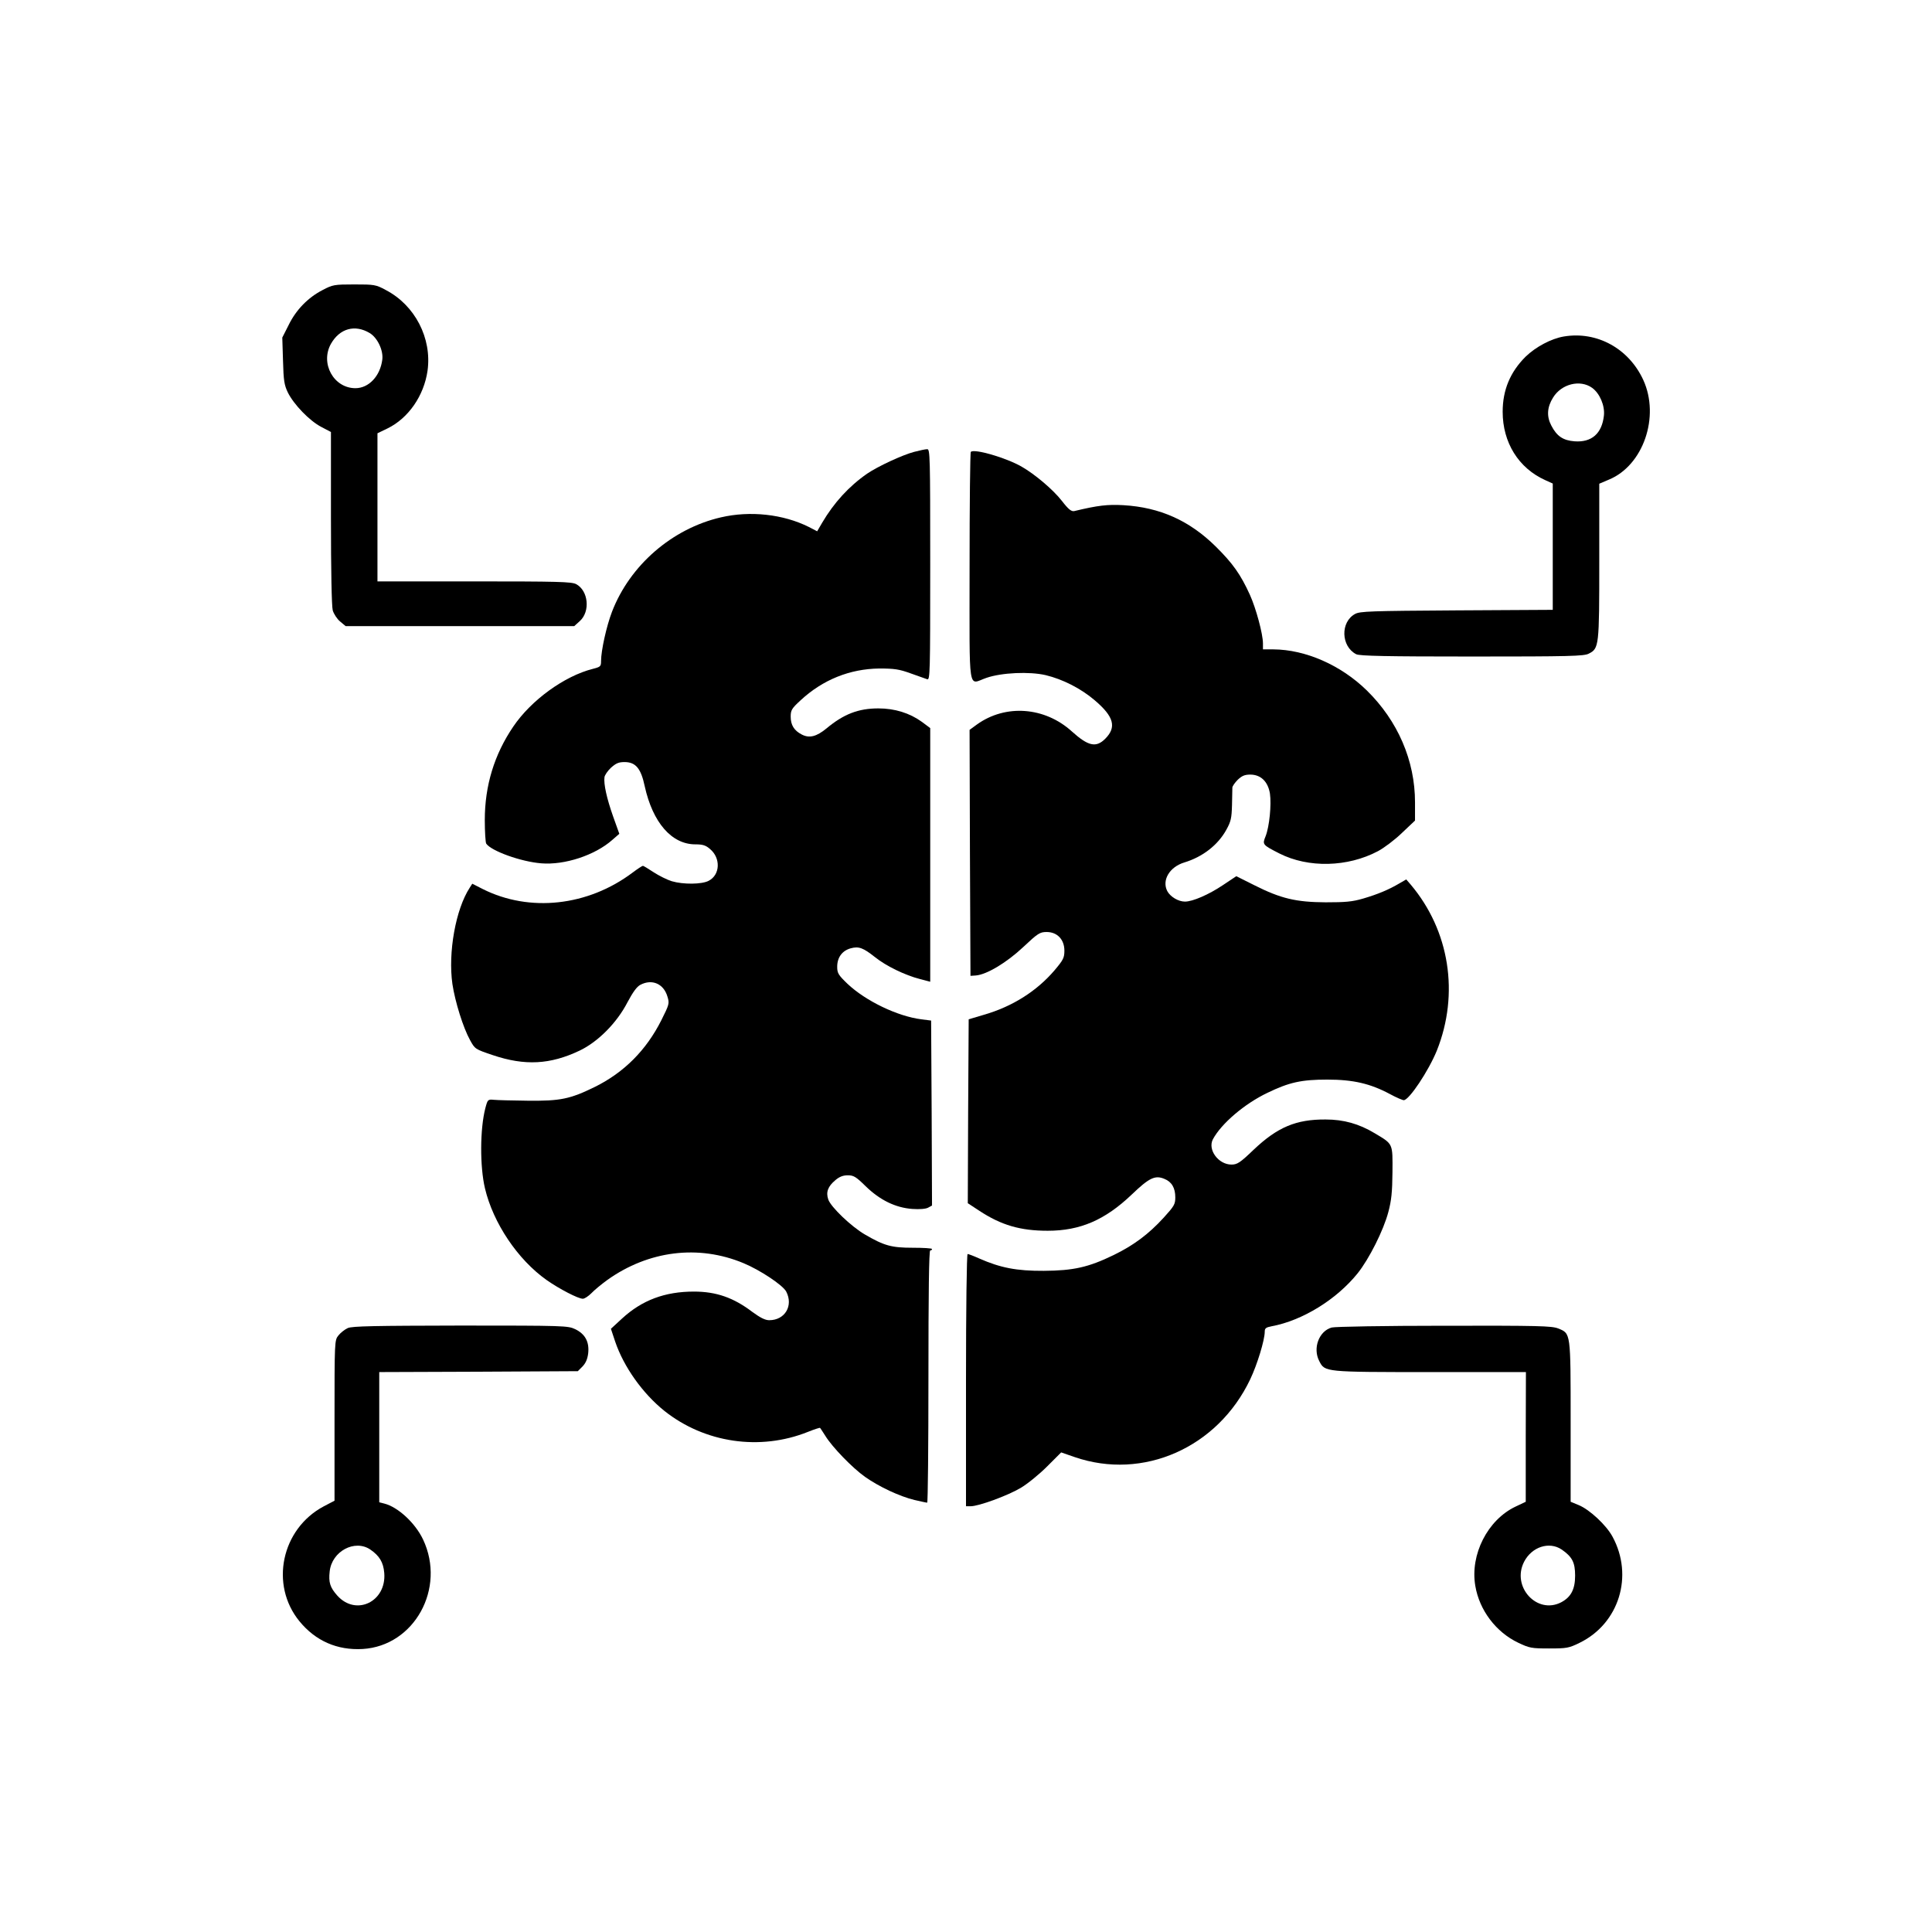 <?xml version="1.0" standalone="no"?>
<!DOCTYPE svg PUBLIC "-//W3C//DTD SVG 20010904//EN"
 "http://www.w3.org/TR/2001/REC-SVG-20010904/DTD/svg10.dtd">
<svg version="1.0" xmlns="http://www.w3.org/2000/svg"
 width="1080pt" height="1080pt" viewBox="0 0 1080 1080"
 preserveAspectRatio="xMidYMid meet">
<g transform="translate(0,1080) scale(0.1,-0.1)"
fill="#000000" stroke="none">
<path d="M1804 9179 c-82 -42 -149 -111 -190 -195 l-36 -71 4 -129 c3 -112 7
-136 27 -178 34 -68 121 -158 186 -192 l55 -29 0 -480 c0 -296 4 -494 10 -517
6 -20 24 -48 41 -62 l31 -26 639 0 639 0 31 28 c60 54 48 171 -21 207 -25 13
-106 15 -570 15 l-540 0 0 414 0 414 56 27 c117 57 204 183 224 323 25 181
-70 366 -234 451 -55 30 -64 31 -176 31 -112 0 -121 -2 -176 -31z m263 -241
c43 -26 77 -97 70 -149 -12 -92 -76 -159 -150 -159 -122 0 -198 139 -137 248
49 86 134 110 217 60z"/>
<path d="M8742 8919 c-71 -12 -157 -58 -214 -113 -86 -86 -128 -186 -128 -308
0 -172 89 -315 238 -382 l42 -19 0 -353 0 -353 -537 -3 c-480 -3 -541 -5 -568
-20 -83 -45 -79 -181 6 -225 18 -10 172 -13 647 -13 546 0 627 2 653 16 58 29
59 41 59 517 l0 433 54 23 c192 79 286 352 192 557 -81 176 -259 274 -444 243z
m158 -287 c43 -31 72 -100 66 -155 -11 -101 -69 -151 -164 -144 -64 5 -99 28
-130 88 -27 51 -24 103 10 157 47 76 151 102 218 54z"/>
<path d="M5110 8274 c-65 -17 -203 -81 -263 -122 -102 -71 -185 -162 -251
-274 l-28 -48 -46 24 c-144 72 -329 92 -492 54 -273 -63 -509 -268 -609 -528
-31 -81 -61 -217 -61 -275 0 -30 -3 -33 -46 -44 -159 -40 -345 -175 -445 -323
-106 -156 -159 -330 -159 -522 0 -66 4 -126 8 -132 28 -41 194 -101 307 -110
131 -11 301 45 398 131 l39 34 -35 98 c-35 99 -53 180 -48 218 1 11 17 35 36
53 28 25 43 32 76 32 62 0 92 -35 113 -135 45 -204 151 -325 283 -325 41 0 58
-5 82 -26 61 -51 57 -145 -8 -178 -38 -20 -142 -21 -206 -2 -26 8 -72 31 -101
50 -30 20 -57 36 -60 36 -4 0 -30 -17 -58 -38 -250 -188 -576 -223 -837 -92
l-59 30 -14 -22 c-79 -121 -122 -363 -97 -539 15 -99 60 -244 99 -314 27 -49
28 -50 126 -83 180 -61 322 -53 486 25 103 49 209 156 268 271 30 56 52 87 72
97 65 34 130 6 151 -66 12 -38 10 -44 -34 -132 -84 -167 -208 -292 -372 -373
-139 -68 -193 -79 -375 -77 -85 1 -170 3 -189 5 -34 3 -35 2 -48 -47 -30 -116
-31 -326 -2 -448 46 -194 183 -398 344 -512 71 -50 177 -105 203 -105 10 0 31
14 48 31 16 17 56 50 89 74 230 164 509 199 761 94 94 -39 220 -123 239 -159
41 -79 -7 -160 -95 -160 -23 0 -50 14 -94 46 -105 80 -202 114 -327 114 -162
0 -290 -48 -401 -150 l-63 -58 24 -72 c48 -141 153 -289 275 -387 225 -179
534 -225 803 -117 35 14 66 24 67 22 2 -1 15 -22 30 -45 38 -62 151 -179 222
-229 78 -55 193 -109 276 -129 35 -8 66 -15 71 -15 4 0 7 317 7 705 0 463 3
705 10 705 6 0 10 3 10 8 0 4 -48 7 -107 7 -119 0 -160 11 -268 74 -76 44
-191 154 -205 196 -14 41 -2 73 40 108 22 19 43 27 69 27 33 0 46 -8 100 -61
80 -78 167 -120 260 -127 42 -3 76 0 89 7 l22 12 -2 517 -3 517 -55 7 c-133
17 -310 102 -412 198 -52 50 -58 60 -58 96 0 52 28 90 76 103 45 12 69 3 136
-50 61 -49 168 -101 251 -122 l57 -15 0 709 0 709 -47 35 c-68 49 -151 75
-243 75 -112 0 -194 -32 -290 -112 -56 -46 -96 -56 -138 -34 -43 22 -62 53
-62 100 0 36 6 46 55 91 124 115 275 176 440 178 84 0 112 -4 175 -27 41 -15
83 -29 93 -33 16 -5 17 30 17 641 0 609 -1 646 -17 645 -10 0 -43 -7 -73 -15z"/>
<path d="M5427 8274 c-4 -4 -7 -295 -7 -646 0 -726 -11 -653 95 -617 85 29
239 36 330 15 96 -23 198 -75 275 -141 107 -91 123 -150 58 -215 -51 -51 -95
-41 -186 41 -152 138 -371 154 -531 39 l-41 -30 2 -688 3 -687 30 2 c60 5 170
70 264 158 83 78 94 85 132 85 59 0 99 -42 99 -104 0 -40 -6 -52 -55 -110
-100 -117 -236 -203 -396 -249 l-84 -25 -3 -514 -2 -514 64 -42 c123 -81 230
-112 383 -112 181 0 320 60 469 202 98 94 131 110 183 88 41 -16 61 -51 61
-103 0 -39 -6 -49 -65 -114 -85 -93 -169 -155 -280 -209 -140 -68 -224 -87
-390 -88 -152 -1 -243 17 -361 69 -31 14 -60 25 -65 25 -5 0 -9 -308 -9 -705
l0 -705 26 0 c45 0 206 59 279 102 39 23 105 77 148 120 l79 79 75 -26 c383
-132 800 52 982 435 39 82 81 219 81 266 0 19 7 24 38 30 173 32 364 150 482
297 63 79 144 239 171 342 17 63 22 111 23 222 1 163 5 156 -99 218 -88 53
-174 77 -275 77 -165 1 -269 -43 -402 -169 -76 -73 -92 -83 -124 -83 -73 0
-134 83 -104 141 47 88 177 199 305 260 122 59 190 74 335 74 144 0 240 -22
350 -81 35 -19 70 -34 77 -34 30 0 139 164 185 277 127 318 71 671 -146 928
l-25 29 -38 -22 c-59 -35 -121 -61 -203 -85 -61 -18 -100 -21 -210 -21 -165 1
-250 21 -397 95 l-102 51 -75 -50 c-79 -53 -169 -92 -212 -92 -37 0 -82 27
-99 59 -31 61 13 135 96 160 102 31 187 97 234 182 26 47 30 65 32 139 1 47 2
91 2 98 1 8 14 27 30 43 23 22 39 29 70 29 59 0 99 -39 110 -106 9 -63 -3
-184 -24 -238 -19 -47 -19 -48 77 -97 162 -82 381 -77 551 13 34 18 95 64 134
102 l73 69 0 102 c0 233 -96 455 -269 625 -145 142 -343 229 -523 230 l-58 0
0 33 c0 53 -39 197 -73 272 -52 114 -95 175 -191 270 -147 145 -312 219 -516
231 -88 5 -142 -1 -275 -33 -16 -3 -32 9 -69 57 -50 64 -151 149 -226 192 -88
50 -264 101 -283 82z"/>
<path d="M1944 3376 c-17 -8 -40 -26 -52 -41 -22 -27 -22 -31 -22 -476 l0
-448 -61 -32 c-236 -126 -302 -438 -135 -642 90 -110 211 -163 353 -155 289
17 467 339 338 612 -44 93 -141 182 -217 201 l-28 7 0 364 0 364 555 2 555 3
26 26 c18 19 28 41 32 74 7 64 -17 108 -73 135 -40 19 -60 20 -641 20 -479 -1
-605 -3 -630 -14z m126 -1238 c51 -35 73 -71 78 -131 13 -160 -157 -243 -262
-127 -41 46 -50 74 -43 136 12 112 140 181 227 122z"/>
<path d="M7444 3379 c-71 -20 -107 -116 -69 -188 31 -61 29 -61 620 -61 l535
0 -1 -362 0 -363 -57 -27 c-156 -74 -255 -268 -225 -443 23 -137 116 -259 240
-318 63 -30 75 -32 173 -32 98 0 110 2 171 32 220 108 302 374 183 593 -35 65
-128 151 -188 176 l-46 19 0 448 c0 503 1 492 -70 521 -36 14 -108 16 -638 15
-328 0 -611 -5 -628 -10z m1286 -1241 c59 -41 75 -72 75 -146 0 -76 -23 -120
-78 -149 -135 -70 -279 87 -207 227 43 83 140 115 210 68z"/>
</g>
</svg>

